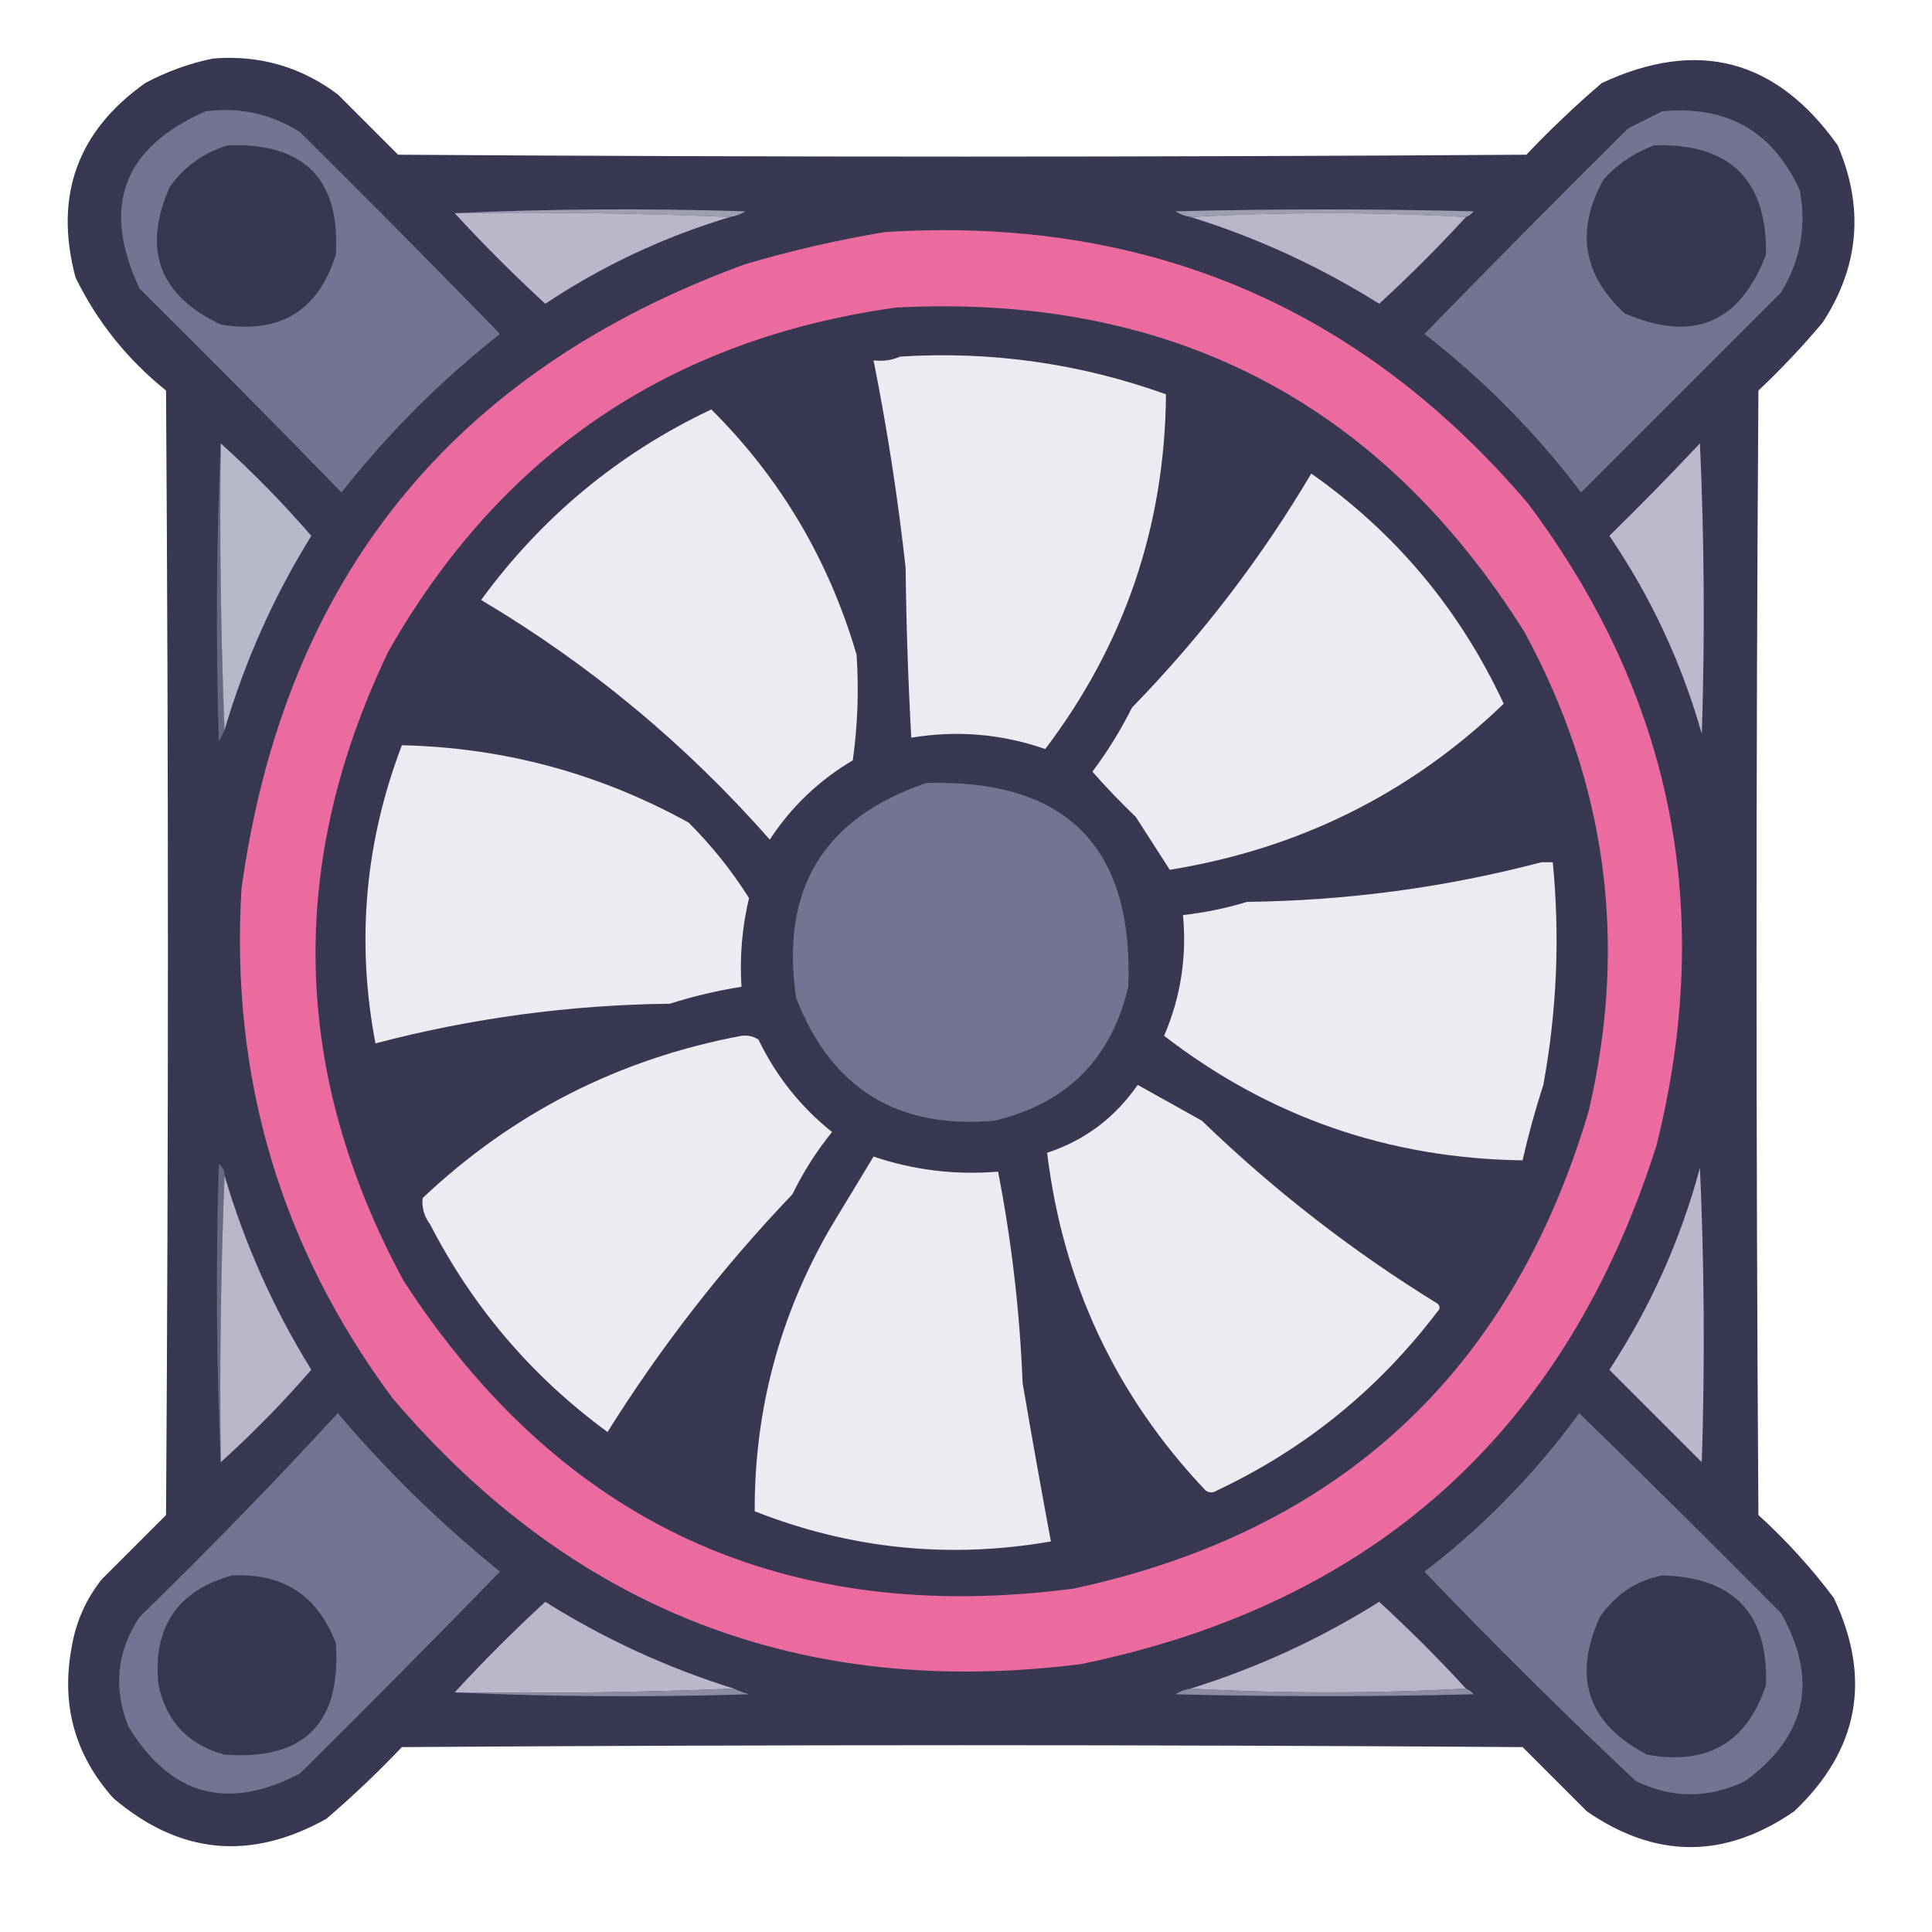 <?xml version="1.0" encoding="UTF-8"?>
<!DOCTYPE svg PUBLIC "-//W3C//DTD SVG 1.1//EN" "http://www.w3.org/Graphics/SVG/1.1/DTD/svg11.dtd">
<svg xmlns="http://www.w3.org/2000/svg" version="1.1" width="512px" height="512px" style="shape-rendering:geometricPrecision; text-rendering:geometricPrecision; image-rendering:optimizeQuality; fill-rule:evenodd; clip-rule:evenodd" xmlns:xlink="http://www.w3.org/1999/xlink">
<g><path style="opacity:0.992" fill="#373751" d="M 56.5,15.5 C 68.742,14.527 79.742,17.694 89.5,25C 94.833,30.333 100.167,35.667 105.5,41C 205.167,41.667 304.833,41.667 404.5,41C 410.864,34.301 417.531,27.968 424.5,22C 449.954,10.153 470.787,15.653 487,38.5C 494.053,54.958 492.72,70.625 483,85.5C 477.699,91.802 472.032,97.802 466,103.5C 465.333,202.833 465.333,302.167 466,401.5C 473.405,408.235 480.072,415.568 486,423.5C 496.094,444.94 492.594,463.774 475.5,480C 457.167,492.667 438.833,492.667 420.5,480C 414.833,474.333 409.167,468.667 403.5,463C 304.5,462.333 205.5,462.333 106.5,463C 100.136,469.699 93.469,476.032 86.5,482C 66.338,493.267 47.505,491.434 30,476.5C 19.803,465.054 16.137,451.72 19,436.5C 20.127,429.775 22.794,423.775 27,418.5C 32.667,412.833 38.333,407.167 44,401.5C 44.667,302.167 44.667,202.833 44,103.5C 33.72,95.231 25.72,85.231 20,73.5C 14.291,51.954 20.458,34.787 38.5,22C 44.299,18.918 50.299,16.752 56.5,15.5 Z"/></g>
<g><path style="opacity:1" fill="#737392" d="M 54.5,29.5 C 63.501,28.335 71.835,30.168 79.5,35C 97.347,52.681 115.014,70.514 132.5,88.5C 116.806,100.86 102.806,114.86 90.5,130.5C 72.847,112.347 55.014,94.347 37,76.5C 26.743,54.765 32.577,39.098 54.5,29.5 Z"/></g>
<g><path style="opacity:1" fill="#737392" d="M 440.5,29.5 C 457.753,27.871 469.92,34.871 477,50.5C 478.759,60.165 477.092,69.165 472,77.5C 454.333,95.167 436.667,112.833 419,130.5C 406.992,114.659 393.158,100.659 377.5,88.5C 395.319,70.18 413.319,52.014 431.5,34C 434.592,32.454 437.592,30.954 440.5,29.5 Z"/></g>
<g><path style="opacity:1" fill="#373751" d="M 438.5,38.5 C 458.477,37.978 468.311,47.645 468,67.5C 461.041,85.715 448.541,90.882 430.5,83C 419.365,72.684 417.532,60.851 425,47.5C 428.826,43.348 433.326,40.348 438.5,38.5 Z"/></g>
<g><path style="opacity:1" fill="#373751" d="M 60.5,38.5 C 80.686,37.852 90.186,47.518 89,67.5C 84.318,82.434 74.151,88.601 58.5,86C 42.147,78.278 37.647,66.111 45,49.5C 48.962,44.023 54.129,40.356 60.5,38.5 Z"/></g>
<g><path style="opacity:1" fill="#9f9fb2" d="M 193.5,57.5 C 169.339,56.502 145.006,56.169 120.5,56.5C 145.427,55.339 171.094,55.172 197.5,56C 196.255,56.791 194.922,57.291 193.5,57.5 Z"/></g>
<g><path style="opacity:1" fill="#9e9eb1" d="M 388.5,57.5 C 364.167,56.167 339.833,56.167 315.5,57.5C 314.078,57.291 312.745,56.791 311.5,56C 337.833,55.333 364.167,55.333 390.5,56C 389.956,56.717 389.289,57.217 388.5,57.5 Z"/></g>
<g><path style="opacity:1" fill="#b8b8ca" d="M 120.5,56.5 C 145.006,56.169 169.339,56.502 193.5,57.5C 176.01,62.745 159.677,70.412 144.5,80.5C 136.146,72.812 128.146,64.812 120.5,56.5 Z"/></g>
<g><path style="opacity:1" fill="#b7b7c9" d="M 315.5,57.5 C 339.833,56.167 364.167,56.167 388.5,57.5C 381.188,65.479 373.521,73.146 365.5,80.5C 349.83,70.665 333.163,62.998 315.5,57.5 Z"/></g>
<g><path style="opacity:1" fill="#ec6b9f" d="M 234.5,61.5 C 303.581,57.139 360.414,81.139 405,133.5C 443.22,184.6 454.553,241.266 439,303.5C 415.029,379.138 364.196,424.971 286.5,441C 212.738,450.312 151.905,426.812 104,370.5C 74.338,330.499 61.005,285.499 64,235.5C 75.307,153.529 119.807,98.362 197.5,70C 209.791,66.39 222.124,63.556 234.5,61.5 Z"/></g>
<g><path style="opacity:1" fill="#383852" d="M 237.5,81.5 C 310.124,77.747 365.624,106.414 404,167.5C 425.806,207.607 431.472,249.94 421,294.5C 400.519,363.647 355.019,405.814 284.5,421C 207.991,430.988 148.824,403.821 107,339.5C 77.222,284.492 75.888,228.825 103,172.5C 132.852,120.167 177.685,89.834 237.5,81.5 Z"/></g>
<g><path style="opacity:1" fill="#ebebf2" d="M 238.5,94.5 C 262.747,92.989 286.247,96.322 309,104.5C 308.691,139.428 298.024,170.762 277,198.5C 265.428,194.482 253.594,193.482 241.5,195.5C 240.667,180.511 240.167,165.511 240,150.5C 237.966,132.034 235.133,113.701 231.5,95.5C 234.059,95.802 236.393,95.468 238.5,94.5 Z"/></g>
<g><path style="opacity:1" fill="#ebebf2" d="M 188.5,108.5 C 206.807,126.704 219.64,148.371 227,173.5C 227.628,182.862 227.295,192.195 226,201.5C 217.046,206.787 209.713,213.787 204,222.5C 181.759,197.245 156.259,176.079 127.5,159C 143.61,136.961 163.943,120.128 188.5,108.5 Z"/></g>
<g><path style="opacity:1" fill="#68687f" d="M 58.5,117.5 C 58.169,143.005 58.502,168.339 59.5,193.5C 59.013,194.473 58.513,195.473 58,196.5C 57.17,169.997 57.337,143.663 58.5,117.5 Z"/></g>
<g><path style="opacity:1" fill="#b7b7ca" d="M 58.5,117.5 C 67.007,125.174 75.007,133.341 82.5,142C 72.516,158.134 64.85,175.301 59.5,193.5C 58.502,168.339 58.169,143.005 58.5,117.5 Z"/></g>
<g><path style="opacity:1" fill="#b9b9cb" d="M 450.5,117.5 C 451.663,142.997 451.83,168.663 451,194.5C 445.646,175.629 437.479,158.129 426.5,142C 434.702,133.965 442.702,125.798 450.5,117.5 Z"/></g>
<g><path style="opacity:1" fill="#ebebf2" d="M 347.5,125.5 C 369.892,141.234 386.892,161.567 398.5,186.5C 373.759,210.287 344.259,224.953 310,230.5C 307.011,225.863 304.011,221.196 301,216.5C 296.984,212.652 293.151,208.652 289.5,204.5C 293.501,199.168 297.001,193.502 300,187.5C 318.348,168.666 334.182,147.999 347.5,125.5 Z"/></g>
<g><path style="opacity:1" fill="#ebebf2" d="M 106.5,197.5 C 133.476,198.101 158.809,204.934 182.5,218C 188.607,224.101 193.94,230.767 198.5,238C 196.664,245.7 195.997,253.533 196.5,261.5C 190.067,262.525 183.733,264.025 177.5,266C 151.038,266.298 125.038,269.798 99.5,276.5C 94.362,249.539 96.696,223.206 106.5,197.5 Z"/></g>
<g><path style="opacity:1" fill="#737392" d="M 245.5,207.5 C 282.611,206.444 300.444,224.444 299,261.5C 294.536,280.631 282.702,292.464 263.5,297C 237.8,299.283 220.3,288.45 211,264.5C 206.689,235.771 218.189,216.771 245.5,207.5 Z"/></g>
<g><path style="opacity:1" fill="#ebebf2" d="M 408.5,228.5 C 409.5,228.5 410.5,228.5 411.5,228.5C 413.423,248.291 412.589,267.958 409,287.5C 406.855,294.099 405.022,300.765 403.5,307.5C 368.075,307.026 336.409,296.026 308.5,274.5C 312.888,264.289 314.554,253.622 313.5,242.5C 319.251,241.864 324.918,240.697 330.5,239C 357.069,238.682 383.069,235.182 408.5,228.5 Z"/></g>
<g><path style="opacity:1" fill="#ebebf2" d="M 196.5,274.5 C 198.144,274.286 199.644,274.62 201,275.5C 205.659,285.156 212.159,293.323 220.5,300C 216.376,305.077 212.876,310.577 210,316.5C 191.492,335.871 175.158,356.871 161,379.5C 141.014,364.848 125.347,346.515 114,324.5C 112.41,322.35 111.743,320.017 112,317.5C 135.913,294.911 164.08,280.578 196.5,274.5 Z"/></g>
<g><path style="opacity:1" fill="#ebebf2" d="M 301.5,287.5 C 307.112,290.642 312.779,293.809 318.5,297C 337.618,315.46 358.451,331.627 381,345.5C 381.667,346.167 381.667,346.833 381,347.5C 365.366,368.137 345.866,383.971 322.5,395C 321.5,395.667 320.5,395.667 319.5,395C 295.692,369.88 281.692,340.046 277.5,305.5C 287.455,302.226 295.455,296.226 301.5,287.5 Z"/></g>
<g><path style="opacity:1" fill="#ebebf2" d="M 231.5,306.5 C 242.161,310.107 253.161,311.441 264.5,310.5C 268.096,328.966 270.262,347.633 271,366.5C 273.395,380.539 275.895,394.539 278.5,408.5C 251.548,413.178 225.381,410.511 200,400.5C 199.92,373.733 206.587,348.733 220,325.5C 223.845,319.139 227.678,312.806 231.5,306.5 Z"/></g>
<g><path style="opacity:1" fill="#68687f" d="M 59.5,311.5 C 58.502,336.661 58.169,361.995 58.5,387.5C 57.337,361.337 57.17,335.003 58,308.5C 59.039,309.244 59.539,310.244 59.5,311.5 Z"/></g>
<g><path style="opacity:1" fill="#b8b8ca" d="M 450.5,309.5 C 451.663,335.33 451.83,361.33 451,387.5C 442.833,379.333 434.667,371.167 426.5,363C 437.357,346.453 445.357,328.62 450.5,309.5 Z"/></g>
<g><path style="opacity:1" fill="#b7b7c9" d="M 59.5,311.5 C 64.856,329.71 72.522,346.877 82.5,363C 75.007,371.659 67.007,379.826 58.5,387.5C 58.169,361.995 58.502,336.661 59.5,311.5 Z"/></g>
<g><path style="opacity:1" fill="#737392" d="M 89.5,374.5 C 102.44,389.771 116.773,403.771 132.5,416.5C 115.014,434.486 97.347,452.319 79.5,470C 60.306,480.042 45.139,475.875 34,457.5C 29.96,447.268 30.96,437.601 37,428.5C 55.087,410.915 72.587,392.915 89.5,374.5 Z"/></g>
<g><path style="opacity:1" fill="#737392" d="M 418.5,374.5 C 436.465,391.965 454.299,409.632 472,427.5C 481.972,445.182 478.806,460.015 462.5,472C 452.833,476.667 443.167,476.667 433.5,472C 414.348,454.015 395.681,435.515 377.5,416.5C 393.2,404.467 406.867,390.467 418.5,374.5 Z"/></g>
<g><path style="opacity:1" fill="#373751" d="M 61.5,417.5 C 75.067,416.862 84.234,422.862 89,435.5C 90.449,456.718 80.615,466.551 59.5,465C 49.925,462.423 44.091,456.257 42,446.5C 40.461,431.237 46.961,421.57 61.5,417.5 Z"/></g>
<g><path style="opacity:1" fill="#373751" d="M 440.5,417.5 C 459.488,417.985 468.655,427.652 468,446.5C 463.035,461.743 452.535,467.909 436.5,465C 420.825,456.809 416.658,444.643 424,428.5C 428.081,422.566 433.581,418.9 440.5,417.5 Z"/></g>
<g><path style="opacity:1" fill="#b8b8ca" d="M 194.5,447.5 C 170.006,448.498 145.339,448.831 120.5,448.5C 128.146,440.188 136.146,432.188 144.5,424.5C 160.15,434.324 176.817,441.991 194.5,447.5 Z"/></g>
<g><path style="opacity:1" fill="#b7b7c9" d="M 388.5,447.5 C 364.167,448.833 339.833,448.833 315.5,447.5C 333.159,442.004 349.825,434.338 365.5,424.5C 373.521,431.854 381.188,439.521 388.5,447.5 Z"/></g>
<g><path style="opacity:1" fill="#8d8da2" d="M 194.5,447.5 C 195.766,448.09 197.099,448.59 198.5,449C 171.761,449.828 145.761,449.661 120.5,448.5C 145.339,448.831 170.006,448.498 194.5,447.5 Z"/></g>
<g><path style="opacity:1" fill="#8d8da2" d="M 315.5,447.5 C 339.833,448.833 364.167,448.833 388.5,447.5C 389.289,447.783 389.956,448.283 390.5,449C 364.167,449.667 337.833,449.667 311.5,449C 312.745,448.209 314.078,447.709 315.5,447.5 Z"/></g>
</svg>
